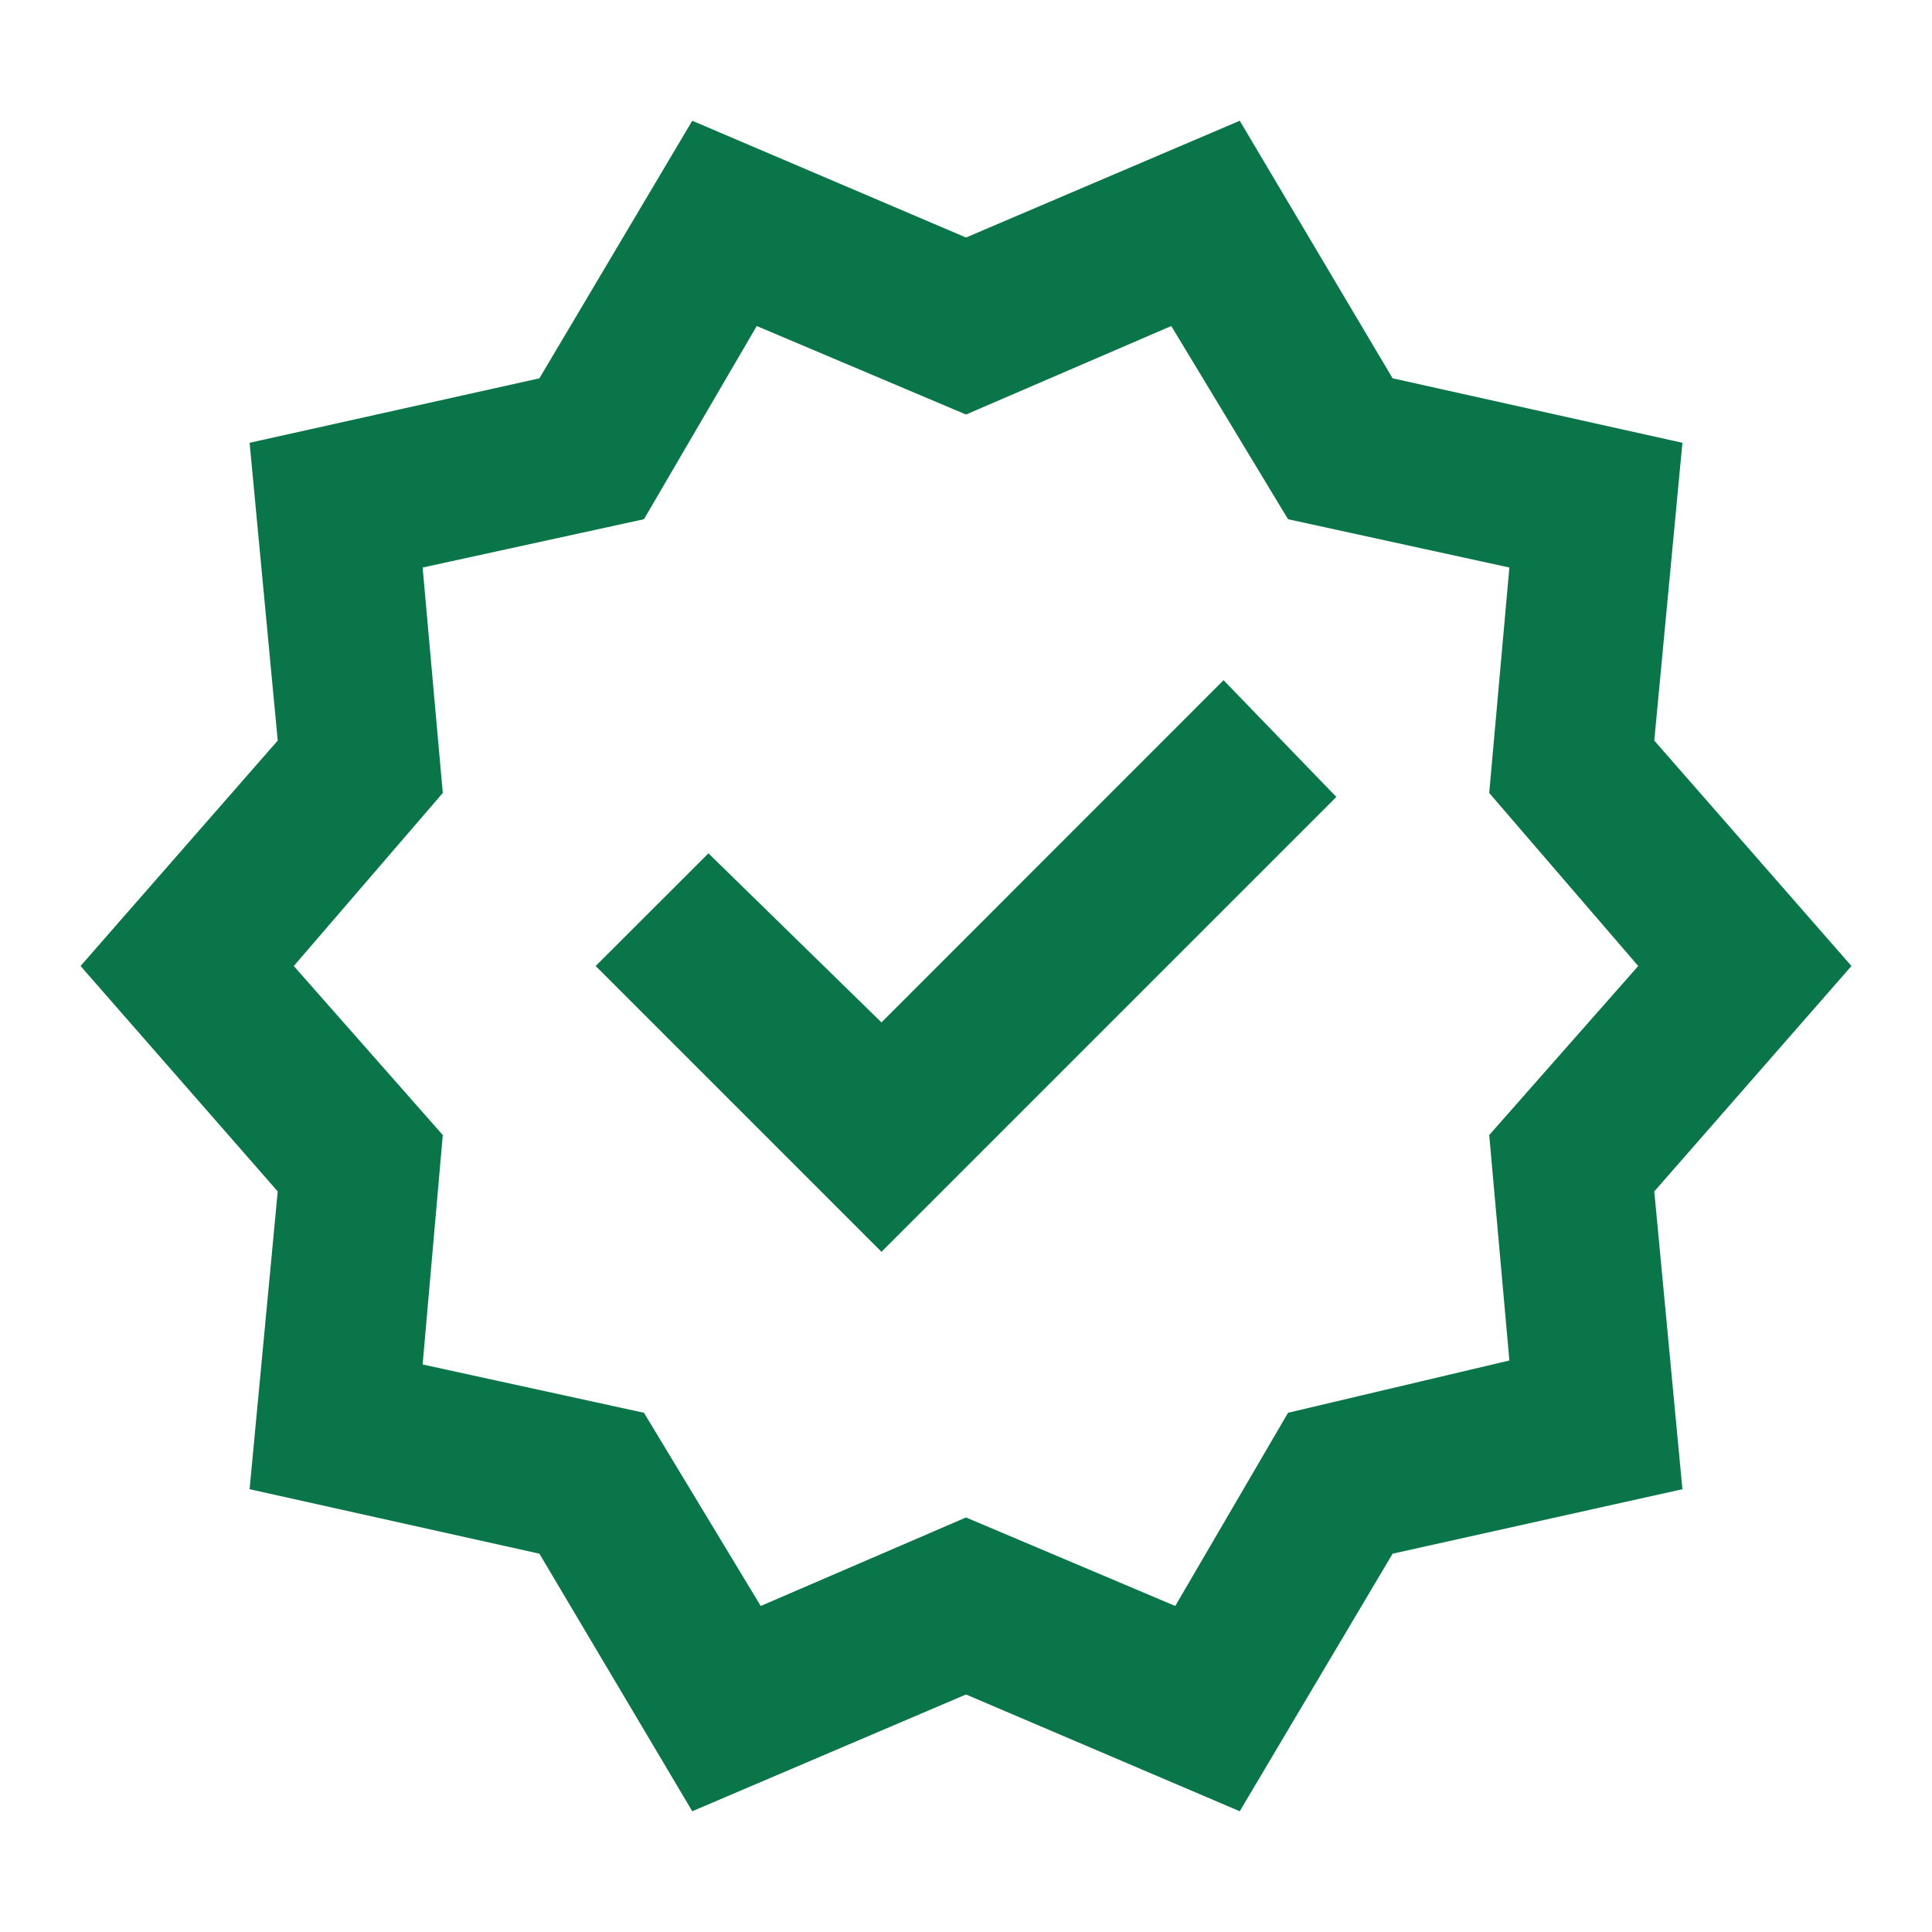 <svg width="16" height="16" viewBox="0 0 16 16" fill="none" xmlns="http://www.w3.org/2000/svg">
<mask id="mask0_827_26542" style="mask-type:alpha" maskUnits="userSpaceOnUse" x="0" y="0" width="16" height="16">
<rect width="16" height="16" fill="#D9D9D9"/>
</mask>
<g mask="url(#mask0_827_26542)">
<path d="M5.733 15L4.467 12.867L2.067 12.333L2.3 9.867L0.667 8L2.3 6.133L2.067 3.667L4.467 3.133L5.733 1L8 1.967L10.267 1L11.533 3.133L13.933 3.667L13.7 6.133L15.333 8L13.7 9.867L13.933 12.333L11.533 12.867L10.267 15L8 14.033L5.733 15ZM6.3 13.3L8 12.567L9.733 13.3L10.667 11.7L12.5 11.267L12.333 9.4L13.567 8L12.333 6.567L12.5 4.7L10.667 4.3L9.7 2.7L8 3.433L6.267 2.7L5.333 4.3L3.5 4.7L3.667 6.567L2.433 8L3.667 9.4L3.5 11.3L5.333 11.7L6.3 13.3ZM7.3 10.367L11.067 6.6L10.133 5.633L7.3 8.467L5.867 7.067L4.933 8L7.3 10.367Z" fill="#0B754A"/>
</g>
</svg>
